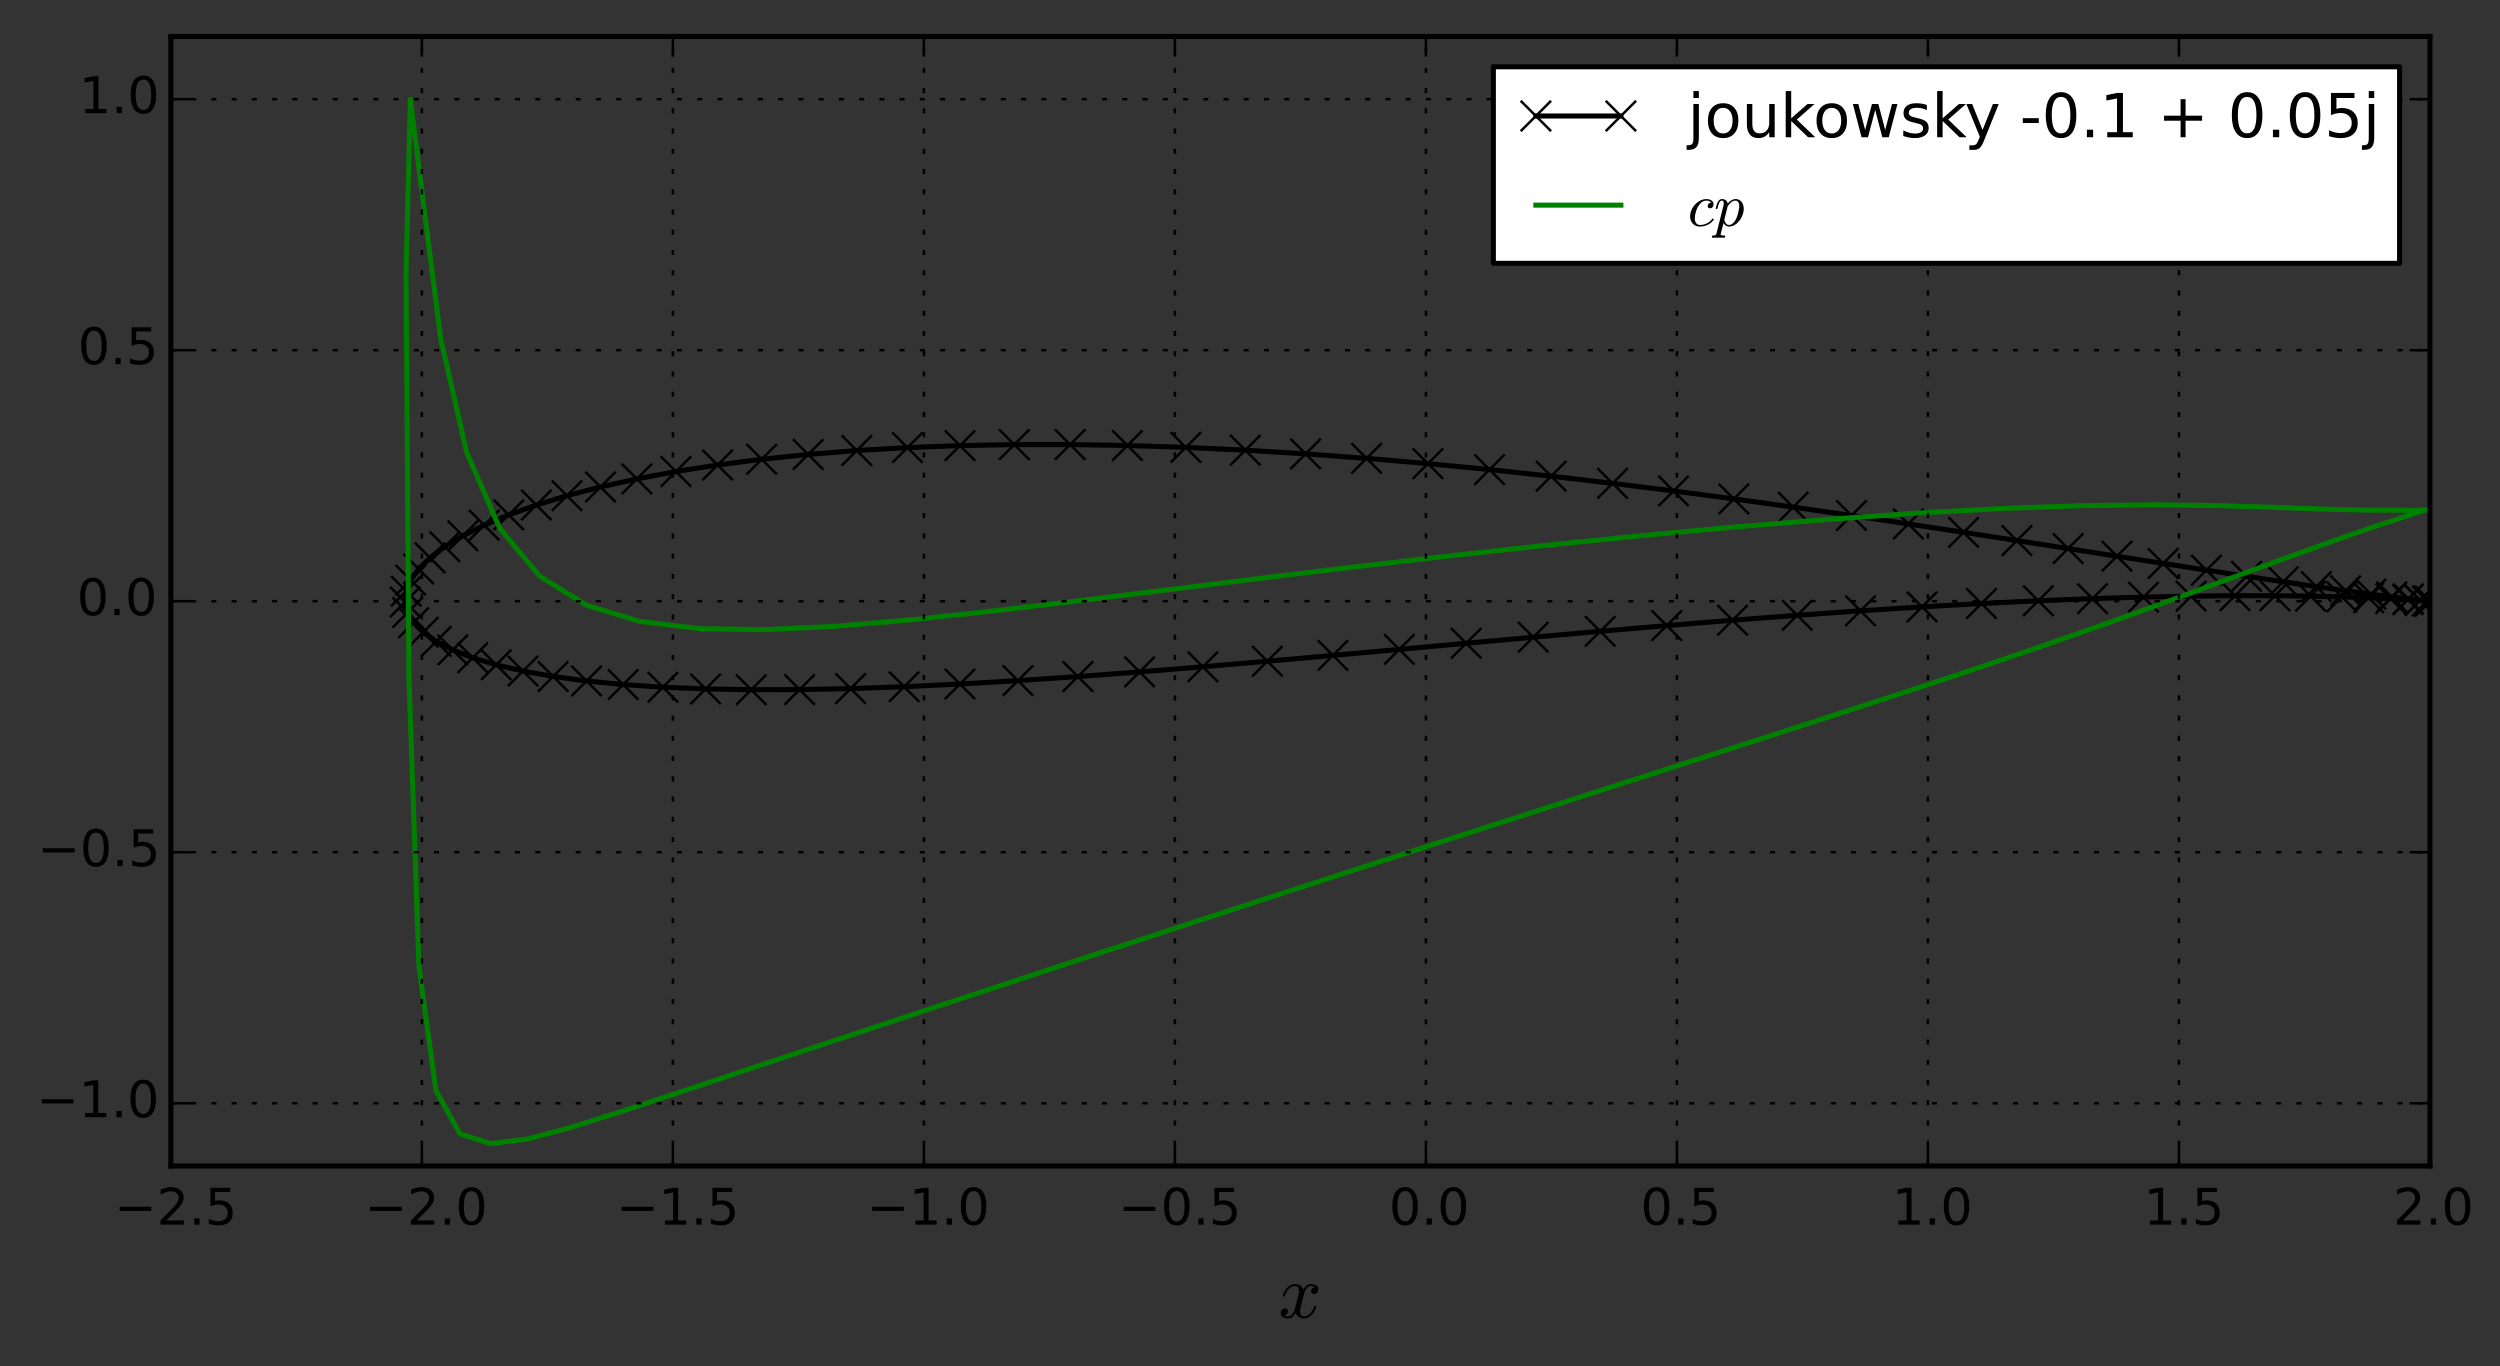 <?xml version="1.0" encoding="utf-8" standalone="no"?>
<!DOCTYPE svg PUBLIC "-//W3C//DTD SVG 1.1//EN"
  "http://www.w3.org/Graphics/SVG/1.1/DTD/svg11.dtd">
<!-- Created with matplotlib (http://matplotlib.org/) -->
<svg height="270pt" version="1.1" viewBox="0 0 494 270" width="494pt" xmlns="http://www.w3.org/2000/svg" xmlns:xlink="http://www.w3.org/1999/xlink">
 <rect x="0" y="0" width="494" height="270" fill="#333333" stroke="none"/>
 <defs>
  <style type="text/css">
*{stroke-linecap:butt;stroke-linejoin:round;}
  </style>
 </defs>
 <g id="figure_1">
  <g id="patch_1">
   <path d="
M0 270.795
L494.612 270.795
L494.612 0
L0 0
z
" style="fill:none;"/>
  </g>
  <g id="axes_1">
   <g id="patch_2">
    <path d="
M33.759 230.4
L480.159 230.4
L480.159 7.2
L33.759 7.2
z
" style="fill:none;"/>
   </g>
   <g id="line2d_1">
    <path clip-path="url(#pace543e0b6)" d="
M480.159 118.8
L479.679 118.753
L478.248 118.602
L475.887 118.334
L472.62 117.937
L468.479 117.404
L463.497 116.73
L457.714 115.916
L451.171 114.962
L443.911 113.875
L435.982 112.663
L427.432 111.336
L418.308 109.909
L408.662 108.397
L398.543 106.818
L388.001 105.189
L377.086 103.531
L365.849 101.863
L354.337 100.207
L342.6 98.582
L330.685 97.01
L318.638 95.508
L306.505 94.097
L294.331 92.793
L282.158 91.613
L270.03 90.572
L257.988 89.682
L246.072 88.956
L234.321 88.403
L222.772 88.031
L211.462 87.846
L200.426 87.851
L189.699 88.05
L179.313 88.442
L169.301 89.025
L159.692 89.796
L150.515 90.749
L141.798 91.878
L133.567 93.173
L125.847 94.625
L118.661 96.222
L112.032 97.95
L105.98 99.795
L100.524 101.743
L95.68 103.778
L91.466 105.881
L87.894 108.036
L84.978 110.224
L82.728 112.428
L81.154 114.628
L80.263 116.807
L80.061 118.945
L80.552 121.025
L81.737 123.03
L83.618 124.942
L86.194 126.746
L89.46 128.427
L93.411 129.971
L98.041 131.366
L103.341 132.602
L109.3 133.669
L115.904 134.56
L123.139 135.269
L130.987 135.794
L139.429 136.134
L148.442 136.289
L158.003 136.262
L168.085 136.06
L178.658 135.69
L189.691 135.163
L201.148 134.49
L212.993 133.686
L225.185 132.767
L237.679 131.751
L250.431 130.657
L263.389 129.505
L276.502 128.316
L289.714 127.112
L302.967 125.914
L316.2 124.742
L329.35 123.617
L342.351 122.557
L355.138 121.578
L367.642 120.694
L379.796 119.916
L391.53 119.254
L402.778 118.712
L413.474 118.29
L423.554 117.988
L432.959 117.798
L441.631 117.712
L449.52 117.717
L456.578 117.798
L462.765 117.936
L468.046 118.111
L472.395 118.303
L475.79 118.49
L478.219 118.649
L479.675 118.759
L480.159 118.8" style="fill:none;stroke:#000000;stroke-linecap:square;"/>
    <defs>
     <path d="
M-3 3
L3 -3
M-3 -3
L3 3" id="ma522d921c7" style="stroke:#000000;stroke-width:0.5;"/>
    </defs>
    <g clip-path="url(#pace543e0b6)">
     <use style="stroke:#000000;stroke-width:0.5;" x="480.159" xlink:href="#ma522d921c7" y="118.8"/>
     <use style="stroke:#000000;stroke-width:0.5;" x="479.679" xlink:href="#ma522d921c7" y="118.753"/>
     <use style="stroke:#000000;stroke-width:0.5;" x="478.248" xlink:href="#ma522d921c7" y="118.602"/>
     <use style="stroke:#000000;stroke-width:0.5;" x="475.887" xlink:href="#ma522d921c7" y="118.334"/>
     <use style="stroke:#000000;stroke-width:0.5;" x="472.62" xlink:href="#ma522d921c7" y="117.937"/>
     <use style="stroke:#000000;stroke-width:0.5;" x="468.479" xlink:href="#ma522d921c7" y="117.404"/>
     <use style="stroke:#000000;stroke-width:0.5;" x="463.497" xlink:href="#ma522d921c7" y="116.73"/>
     <use style="stroke:#000000;stroke-width:0.5;" x="457.714" xlink:href="#ma522d921c7" y="115.916"/>
     <use style="stroke:#000000;stroke-width:0.5;" x="451.171" xlink:href="#ma522d921c7" y="114.962"/>
     <use style="stroke:#000000;stroke-width:0.5;" x="443.911" xlink:href="#ma522d921c7" y="113.875"/>
     <use style="stroke:#000000;stroke-width:0.5;" x="435.982" xlink:href="#ma522d921c7" y="112.663"/>
     <use style="stroke:#000000;stroke-width:0.5;" x="427.432" xlink:href="#ma522d921c7" y="111.336"/>
     <use style="stroke:#000000;stroke-width:0.5;" x="418.308" xlink:href="#ma522d921c7" y="109.909"/>
     <use style="stroke:#000000;stroke-width:0.5;" x="408.662" xlink:href="#ma522d921c7" y="108.397"/>
     <use style="stroke:#000000;stroke-width:0.5;" x="398.543" xlink:href="#ma522d921c7" y="106.818"/>
     <use style="stroke:#000000;stroke-width:0.5;" x="388.001" xlink:href="#ma522d921c7" y="105.189"/>
     <use style="stroke:#000000;stroke-width:0.5;" x="377.086" xlink:href="#ma522d921c7" y="103.531"/>
     <use style="stroke:#000000;stroke-width:0.5;" x="365.849" xlink:href="#ma522d921c7" y="101.863"/>
     <use style="stroke:#000000;stroke-width:0.5;" x="354.337" xlink:href="#ma522d921c7" y="100.207"/>
     <use style="stroke:#000000;stroke-width:0.5;" x="342.6" xlink:href="#ma522d921c7" y="98.582"/>
     <use style="stroke:#000000;stroke-width:0.5;" x="330.685" xlink:href="#ma522d921c7" y="97.01"/>
     <use style="stroke:#000000;stroke-width:0.5;" x="318.638" xlink:href="#ma522d921c7" y="95.508"/>
     <use style="stroke:#000000;stroke-width:0.5;" x="306.505" xlink:href="#ma522d921c7" y="94.097"/>
     <use style="stroke:#000000;stroke-width:0.5;" x="294.331" xlink:href="#ma522d921c7" y="92.793"/>
     <use style="stroke:#000000;stroke-width:0.5;" x="282.158" xlink:href="#ma522d921c7" y="91.613"/>
     <use style="stroke:#000000;stroke-width:0.5;" x="270.03" xlink:href="#ma522d921c7" y="90.572"/>
     <use style="stroke:#000000;stroke-width:0.5;" x="257.988" xlink:href="#ma522d921c7" y="89.682"/>
     <use style="stroke:#000000;stroke-width:0.5;" x="246.072" xlink:href="#ma522d921c7" y="88.956"/>
     <use style="stroke:#000000;stroke-width:0.5;" x="234.321" xlink:href="#ma522d921c7" y="88.403"/>
     <use style="stroke:#000000;stroke-width:0.5;" x="222.772" xlink:href="#ma522d921c7" y="88.031"/>
     <use style="stroke:#000000;stroke-width:0.5;" x="211.462" xlink:href="#ma522d921c7" y="87.846"/>
     <use style="stroke:#000000;stroke-width:0.5;" x="200.426" xlink:href="#ma522d921c7" y="87.851"/>
     <use style="stroke:#000000;stroke-width:0.5;" x="189.699" xlink:href="#ma522d921c7" y="88.05"/>
     <use style="stroke:#000000;stroke-width:0.5;" x="179.313" xlink:href="#ma522d921c7" y="88.442"/>
     <use style="stroke:#000000;stroke-width:0.5;" x="169.301" xlink:href="#ma522d921c7" y="89.025"/>
     <use style="stroke:#000000;stroke-width:0.5;" x="159.692" xlink:href="#ma522d921c7" y="89.796"/>
     <use style="stroke:#000000;stroke-width:0.5;" x="150.515" xlink:href="#ma522d921c7" y="90.749"/>
     <use style="stroke:#000000;stroke-width:0.5;" x="141.798" xlink:href="#ma522d921c7" y="91.878"/>
     <use style="stroke:#000000;stroke-width:0.5;" x="133.567" xlink:href="#ma522d921c7" y="93.173"/>
     <use style="stroke:#000000;stroke-width:0.5;" x="125.847" xlink:href="#ma522d921c7" y="94.625"/>
     <use style="stroke:#000000;stroke-width:0.5;" x="118.661" xlink:href="#ma522d921c7" y="96.222"/>
     <use style="stroke:#000000;stroke-width:0.5;" x="112.032" xlink:href="#ma522d921c7" y="97.95"/>
     <use style="stroke:#000000;stroke-width:0.5;" x="105.98" xlink:href="#ma522d921c7" y="99.795"/>
     <use style="stroke:#000000;stroke-width:0.5;" x="100.524" xlink:href="#ma522d921c7" y="101.743"/>
     <use style="stroke:#000000;stroke-width:0.5;" x="95.68" xlink:href="#ma522d921c7" y="103.778"/>
     <use style="stroke:#000000;stroke-width:0.5;" x="91.465" xlink:href="#ma522d921c7" y="105.881"/>
     <use style="stroke:#000000;stroke-width:0.5;" x="87.894" xlink:href="#ma522d921c7" y="108.036"/>
     <use style="stroke:#000000;stroke-width:0.5;" x="84.978" xlink:href="#ma522d921c7" y="110.224"/>
     <use style="stroke:#000000;stroke-width:0.5;" x="82.728" xlink:href="#ma522d921c7" y="112.428"/>
     <use style="stroke:#000000;stroke-width:0.5;" x="81.154" xlink:href="#ma522d921c7" y="114.628"/>
     <use style="stroke:#000000;stroke-width:0.5;" x="80.263" xlink:href="#ma522d921c7" y="116.807"/>
     <use style="stroke:#000000;stroke-width:0.5;" x="80.061" xlink:href="#ma522d921c7" y="118.945"/>
     <use style="stroke:#000000;stroke-width:0.5;" x="80.552" xlink:href="#ma522d921c7" y="121.025"/>
     <use style="stroke:#000000;stroke-width:0.5;" x="81.737" xlink:href="#ma522d921c7" y="123.03"/>
     <use style="stroke:#000000;stroke-width:0.5;" x="83.618" xlink:href="#ma522d921c7" y="124.942"/>
     <use style="stroke:#000000;stroke-width:0.5;" x="86.194" xlink:href="#ma522d921c7" y="126.746"/>
     <use style="stroke:#000000;stroke-width:0.5;" x="89.46" xlink:href="#ma522d921c7" y="128.427"/>
     <use style="stroke:#000000;stroke-width:0.5;" x="93.411" xlink:href="#ma522d921c7" y="129.971"/>
     <use style="stroke:#000000;stroke-width:0.5;" x="98.042" xlink:href="#ma522d921c7" y="131.366"/>
     <use style="stroke:#000000;stroke-width:0.5;" x="103.341" xlink:href="#ma522d921c7" y="132.602"/>
     <use style="stroke:#000000;stroke-width:0.5;" x="109.3" xlink:href="#ma522d921c7" y="133.669"/>
     <use style="stroke:#000000;stroke-width:0.5;" x="115.904" xlink:href="#ma522d921c7" y="134.56"/>
     <use style="stroke:#000000;stroke-width:0.5;" x="123.139" xlink:href="#ma522d921c7" y="135.269"/>
     <use style="stroke:#000000;stroke-width:0.5;" x="130.987" xlink:href="#ma522d921c7" y="135.794"/>
     <use style="stroke:#000000;stroke-width:0.5;" x="139.429" xlink:href="#ma522d921c7" y="136.134"/>
     <use style="stroke:#000000;stroke-width:0.5;" x="148.442" xlink:href="#ma522d921c7" y="136.289"/>
     <use style="stroke:#000000;stroke-width:0.5;" x="158.003" xlink:href="#ma522d921c7" y="136.262"/>
     <use style="stroke:#000000;stroke-width:0.5;" x="168.085" xlink:href="#ma522d921c7" y="136.06"/>
     <use style="stroke:#000000;stroke-width:0.5;" x="178.658" xlink:href="#ma522d921c7" y="135.69"/>
     <use style="stroke:#000000;stroke-width:0.5;" x="189.691" xlink:href="#ma522d921c7" y="135.163"/>
     <use style="stroke:#000000;stroke-width:0.5;" x="201.148" xlink:href="#ma522d921c7" y="134.49"/>
     <use style="stroke:#000000;stroke-width:0.5;" x="212.993" xlink:href="#ma522d921c7" y="133.686"/>
     <use style="stroke:#000000;stroke-width:0.5;" x="225.185" xlink:href="#ma522d921c7" y="132.767"/>
     <use style="stroke:#000000;stroke-width:0.5;" x="237.679" xlink:href="#ma522d921c7" y="131.751"/>
     <use style="stroke:#000000;stroke-width:0.5;" x="250.431" xlink:href="#ma522d921c7" y="130.657"/>
     <use style="stroke:#000000;stroke-width:0.5;" x="263.389" xlink:href="#ma522d921c7" y="129.505"/>
     <use style="stroke:#000000;stroke-width:0.5;" x="276.502" xlink:href="#ma522d921c7" y="128.316"/>
     <use style="stroke:#000000;stroke-width:0.5;" x="289.714" xlink:href="#ma522d921c7" y="127.112"/>
     <use style="stroke:#000000;stroke-width:0.5;" x="302.967" xlink:href="#ma522d921c7" y="125.914"/>
     <use style="stroke:#000000;stroke-width:0.5;" x="316.2" xlink:href="#ma522d921c7" y="124.742"/>
     <use style="stroke:#000000;stroke-width:0.5;" x="329.35" xlink:href="#ma522d921c7" y="123.617"/>
     <use style="stroke:#000000;stroke-width:0.5;" x="342.351" xlink:href="#ma522d921c7" y="122.557"/>
     <use style="stroke:#000000;stroke-width:0.5;" x="355.138" xlink:href="#ma522d921c7" y="121.578"/>
     <use style="stroke:#000000;stroke-width:0.5;" x="367.642" xlink:href="#ma522d921c7" y="120.694"/>
     <use style="stroke:#000000;stroke-width:0.5;" x="379.796" xlink:href="#ma522d921c7" y="119.916"/>
     <use style="stroke:#000000;stroke-width:0.5;" x="391.53" xlink:href="#ma522d921c7" y="119.254"/>
     <use style="stroke:#000000;stroke-width:0.5;" x="402.778" xlink:href="#ma522d921c7" y="118.712"/>
     <use style="stroke:#000000;stroke-width:0.5;" x="413.474" xlink:href="#ma522d921c7" y="118.29"/>
     <use style="stroke:#000000;stroke-width:0.5;" x="423.554" xlink:href="#ma522d921c7" y="117.988"/>
     <use style="stroke:#000000;stroke-width:0.5;" x="432.959" xlink:href="#ma522d921c7" y="117.798"/>
     <use style="stroke:#000000;stroke-width:0.5;" x="441.631" xlink:href="#ma522d921c7" y="117.712"/>
     <use style="stroke:#000000;stroke-width:0.5;" x="449.52" xlink:href="#ma522d921c7" y="117.717"/>
     <use style="stroke:#000000;stroke-width:0.5;" x="456.578" xlink:href="#ma522d921c7" y="117.798"/>
     <use style="stroke:#000000;stroke-width:0.5;" x="462.765" xlink:href="#ma522d921c7" y="117.936"/>
     <use style="stroke:#000000;stroke-width:0.5;" x="468.046" xlink:href="#ma522d921c7" y="118.111"/>
     <use style="stroke:#000000;stroke-width:0.5;" x="472.395" xlink:href="#ma522d921c7" y="118.303"/>
     <use style="stroke:#000000;stroke-width:0.5;" x="475.79" xlink:href="#ma522d921c7" y="118.49"/>
     <use style="stroke:#000000;stroke-width:0.5;" x="478.219" xlink:href="#ma522d921c7" y="118.649"/>
     <use style="stroke:#000000;stroke-width:0.5;" x="479.675" xlink:href="#ma522d921c7" y="118.759"/>
     <use style="stroke:#000000;stroke-width:0.5;" x="480.159" xlink:href="#ma522d921c7" y="118.8"/>
    </g>
   </g>
   <g id="line2d_2">
    <path clip-path="url(#pace543e0b6)" d="
M479.666 100.69
L477.71 101.25
L473.849 102.531
L468.163 104.413
L460.752 106.988
L451.732 110.239
L441.229 114.098
L429.38 118.46
L416.329 123.181
L402.221 128.119
L387.205 133.196
L371.428 138.392
L355.037 143.711
L338.173 149.146
L320.979 154.677
L303.588 160.276
L286.133 165.908
L268.74 171.537
L251.532 177.126
L234.626 182.638
L218.134 188.035
L202.164 193.282
L186.818 198.343
L172.193 203.187
L158.379 207.782
L145.463 212.094
L133.525 216.081
L122.639 219.677
L112.873 222.759
L104.289 225.063
L96.943 225.981
L90.882 224.042
L86.149 215.495
L82.779 190.926
L80.799 133.666
L80.231 53.994
L81.088 19.607
L83.374 37.907
L87.089 66.956
L92.223 89.448
L98.757 104.413
L106.667 113.88
L115.916 119.61
L126.463 122.798
L138.255 124.226
L151.229 124.418
L165.313 123.734
L180.425 122.432
L196.471 120.703
L213.344 118.694
L230.927 116.518
L249.088 114.267
L267.686 112.016
L286.563 109.826
L305.551 107.749
L324.472 105.83
L343.136 104.107
L361.348 102.616
L378.909 101.393
L395.616 100.479
L411.273 99.923
L425.69 99.751
L438.69 99.922
L450.113 100.279
L459.821 100.617
L467.701 100.797
L473.667 100.821
L477.662 100.84
L479.661 100.764" style="fill:none;stroke:#008000;stroke-linecap:square;"/>
   </g>
   <g id="patch_3">
    <path d="
M33.759 7.2
L480.159 7.2" style="fill:none;stroke:#000000;stroke-linecap:square;stroke-linejoin:miter;"/>
   </g>
   <g id="patch_4">
    <path d="
M480.159 230.4
L480.159 7.2" style="fill:none;stroke:#000000;stroke-linecap:square;stroke-linejoin:miter;"/>
   </g>
   <g id="patch_5">
    <path d="
M33.759 230.4
L480.159 230.4" style="fill:none;stroke:#000000;stroke-linecap:square;stroke-linejoin:miter;"/>
   </g>
   <g id="patch_6">
    <path d="
M33.759 230.4
L33.759 7.2" style="fill:none;stroke:#000000;stroke-linecap:square;stroke-linejoin:miter;"/>
   </g>
   <g id="matplotlib.axis_1">
    <g id="xtick_1">
     <g id="line2d_3">
      <path clip-path="url(#pace543e0b6)" d="
M33.759 230.4
L33.759 7.2" style="fill:none;stroke:#000000;stroke-dasharray:1,3;stroke-dashoffset:0.0;stroke-width:0.5;"/>
     </g>
     <g id="line2d_4">
      <defs>
       <path d="
M0 0
L0 -4" id="m93b0483c22" style="stroke:#000000;stroke-width:0.5;"/>
      </defs>
      <g>
       <use style="stroke:#000000;stroke-width:0.5;" x="33.759" xlink:href="#m93b0483c22" y="230.4"/>
      </g>
     </g>
     <g id="line2d_5">
      <defs>
       <path d="
M0 0
L0 4" id="m741efc42ff" style="stroke:#000000;stroke-width:0.5;"/>
      </defs>
      <g>
       <use style="stroke:#000000;stroke-width:0.5;" x="33.759" xlink:href="#m741efc42ff" y="7.2"/>
      </g>
     </g>
     <g id="text_1">
      <!-- −2.5 -->
      <defs>
       <path d="
M10.688 12.406
L21 12.406
L21 0
L10.688 0
z
" id="DejaVuSans-2e"/>
       <path d="
M19.188 8.297
L53.609 8.297
L53.609 0
L7.328 0
L7.328 8.297
Q12.938 14.109 22.625 23.891
Q32.328 33.688 34.812 36.531
Q39.547 41.844 41.422 45.531
Q43.312 49.219 43.312 52.781
Q43.312 58.594 39.234 62.25
Q35.156 65.922 28.609 65.922
Q23.969 65.922 18.812 64.312
Q13.672 62.703 7.812 59.422
L7.812 69.391
Q13.766 71.781 18.938 73
Q24.125 74.219 28.422 74.219
Q39.75 74.219 46.484 68.547
Q53.219 62.891 53.219 53.422
Q53.219 48.922 51.531 44.891
Q49.859 40.875 45.406 35.406
Q44.188 33.984 37.641 27.219
Q31.109 20.453 19.188 8.297" id="DejaVuSans-32"/>
       <path d="
M10.797 72.906
L49.516 72.906
L49.516 64.594
L19.828 64.594
L19.828 46.734
Q21.969 47.469 24.109 47.828
Q26.266 48.188 28.422 48.188
Q40.625 48.188 47.75 41.5
Q54.891 34.812 54.891 23.391
Q54.891 11.625 47.562 5.094
Q40.234 -1.422 26.906 -1.422
Q22.312 -1.422 17.547 -0.641
Q12.797 0.141 7.719 1.703
L7.719 11.625
Q12.109 9.234 16.797 8.062
Q21.484 6.891 26.703 6.891
Q35.156 6.891 40.078 11.328
Q45.016 15.766 45.016 23.391
Q45.016 31 40.078 35.438
Q35.156 39.891 26.703 39.891
Q22.75 39.891 18.812 39.016
Q14.891 38.141 10.797 36.281
z
" id="DejaVuSans-35"/>
       <path d="
M10.594 35.5
L73.188 35.5
L73.188 27.203
L10.594 27.203
z
" id="DejaVuSans-2212"/>
      </defs>
      <g transform="translate(22.584 241.998)scale(0.1 -0.1)">
       <use xlink:href="#DejaVuSans-2212"/>
       <use x="83.789" xlink:href="#DejaVuSans-32"/>
       <use x="147.412" xlink:href="#DejaVuSans-2e"/>
       <use x="179.199" xlink:href="#DejaVuSans-35"/>
      </g>
     </g>
    </g>
    <g id="xtick_2">
     <g id="line2d_6">
      <path clip-path="url(#pace543e0b6)" d="
M83.359 230.4
L83.359 7.2" style="fill:none;stroke:#000000;stroke-dasharray:1,3;stroke-dashoffset:0.0;stroke-width:0.5;"/>
     </g>
     <g id="line2d_7">
      <g>
       <use style="stroke:#000000;stroke-width:0.5;" x="83.359" xlink:href="#m93b0483c22" y="230.4"/>
      </g>
     </g>
     <g id="line2d_8">
      <g>
       <use style="stroke:#000000;stroke-width:0.5;" x="83.359" xlink:href="#m741efc42ff" y="7.2"/>
      </g>
     </g>
     <g id="text_2">
      <!-- −2.0 -->
      <defs>
       <path d="
M31.781 66.406
Q24.172 66.406 20.328 58.906
Q16.5 51.422 16.5 36.375
Q16.5 21.391 20.328 13.891
Q24.172 6.391 31.781 6.391
Q39.453 6.391 43.281 13.891
Q47.125 21.391 47.125 36.375
Q47.125 51.422 43.281 58.906
Q39.453 66.406 31.781 66.406
M31.781 74.219
Q44.047 74.219 50.516 64.516
Q56.984 54.828 56.984 36.375
Q56.984 17.969 50.516 8.266
Q44.047 -1.422 31.781 -1.422
Q19.531 -1.422 13.062 8.266
Q6.594 17.969 6.594 36.375
Q6.594 54.828 13.062 64.516
Q19.531 74.219 31.781 74.219" id="DejaVuSans-30"/>
      </defs>
      <g transform="translate(72.08 241.998)scale(0.1 -0.1)">
       <use xlink:href="#DejaVuSans-2212"/>
       <use x="83.789" xlink:href="#DejaVuSans-32"/>
       <use x="147.412" xlink:href="#DejaVuSans-2e"/>
       <use x="179.199" xlink:href="#DejaVuSans-30"/>
      </g>
     </g>
    </g>
    <g id="xtick_3">
     <g id="line2d_9">
      <path clip-path="url(#pace543e0b6)" d="
M132.959 230.4
L132.959 7.2" style="fill:none;stroke:#000000;stroke-dasharray:1,3;stroke-dashoffset:0.0;stroke-width:0.5;"/>
     </g>
     <g id="line2d_10">
      <g>
       <use style="stroke:#000000;stroke-width:0.5;" x="132.959" xlink:href="#m93b0483c22" y="230.4"/>
      </g>
     </g>
     <g id="line2d_11">
      <g>
       <use style="stroke:#000000;stroke-width:0.5;" x="132.959" xlink:href="#m741efc42ff" y="7.2"/>
      </g>
     </g>
     <g id="text_3">
      <!-- −1.5 -->
      <defs>
       <path d="
M12.406 8.297
L28.516 8.297
L28.516 63.922
L10.984 60.406
L10.984 69.391
L28.422 72.906
L38.281 72.906
L38.281 8.297
L54.391 8.297
L54.391 0
L12.406 0
z
" id="DejaVuSans-31"/>
      </defs>
      <g transform="translate(121.784 241.998)scale(0.1 -0.1)">
       <use xlink:href="#DejaVuSans-2212"/>
       <use x="83.789" xlink:href="#DejaVuSans-31"/>
       <use x="147.412" xlink:href="#DejaVuSans-2e"/>
       <use x="179.199" xlink:href="#DejaVuSans-35"/>
      </g>
     </g>
    </g>
    <g id="xtick_4">
     <g id="line2d_12">
      <path clip-path="url(#pace543e0b6)" d="
M182.559 230.4
L182.559 7.2" style="fill:none;stroke:#000000;stroke-dasharray:1,3;stroke-dashoffset:0.0;stroke-width:0.5;"/>
     </g>
     <g id="line2d_13">
      <g>
       <use style="stroke:#000000;stroke-width:0.5;" x="182.559" xlink:href="#m93b0483c22" y="230.4"/>
      </g>
     </g>
     <g id="line2d_14">
      <g>
       <use style="stroke:#000000;stroke-width:0.5;" x="182.559" xlink:href="#m741efc42ff" y="7.2"/>
      </g>
     </g>
     <g id="text_4">
      <!-- −1.0 -->
      <g transform="translate(171.28 241.998)scale(0.1 -0.1)">
       <use xlink:href="#DejaVuSans-2212"/>
       <use x="83.789" xlink:href="#DejaVuSans-31"/>
       <use x="147.412" xlink:href="#DejaVuSans-2e"/>
       <use x="179.199" xlink:href="#DejaVuSans-30"/>
      </g>
     </g>
    </g>
    <g id="xtick_5">
     <g id="line2d_15">
      <path clip-path="url(#pace543e0b6)" d="
M232.159 230.4
L232.159 7.2" style="fill:none;stroke:#000000;stroke-dasharray:1,3;stroke-dashoffset:0.0;stroke-width:0.5;"/>
     </g>
     <g id="line2d_16">
      <g>
       <use style="stroke:#000000;stroke-width:0.5;" x="232.159" xlink:href="#m93b0483c22" y="230.4"/>
      </g>
     </g>
     <g id="line2d_17">
      <g>
       <use style="stroke:#000000;stroke-width:0.5;" x="232.159" xlink:href="#m741efc42ff" y="7.2"/>
      </g>
     </g>
     <g id="text_5">
      <!-- −0.5 -->
      <g transform="translate(220.984 241.998)scale(0.1 -0.1)">
       <use xlink:href="#DejaVuSans-2212"/>
       <use x="83.789" xlink:href="#DejaVuSans-30"/>
       <use x="147.412" xlink:href="#DejaVuSans-2e"/>
       <use x="179.199" xlink:href="#DejaVuSans-35"/>
      </g>
     </g>
    </g>
    <g id="xtick_6">
     <g id="line2d_18">
      <path clip-path="url(#pace543e0b6)" d="
M281.759 230.4
L281.759 7.2" style="fill:none;stroke:#000000;stroke-dasharray:1,3;stroke-dashoffset:0.0;stroke-width:0.5;"/>
     </g>
     <g id="line2d_19">
      <g>
       <use style="stroke:#000000;stroke-width:0.5;" x="281.759" xlink:href="#m93b0483c22" y="230.4"/>
      </g>
     </g>
     <g id="line2d_20">
      <g>
       <use style="stroke:#000000;stroke-width:0.5;" x="281.759" xlink:href="#m741efc42ff" y="7.2"/>
      </g>
     </g>
     <g id="text_6">
      <!-- 0.0 -->
      <g transform="translate(274.47 241.998)scale(0.1 -0.1)">
       <use xlink:href="#DejaVuSans-30"/>
       <use x="63.623" xlink:href="#DejaVuSans-2e"/>
       <use x="95.41" xlink:href="#DejaVuSans-30"/>
      </g>
     </g>
    </g>
    <g id="xtick_7">
     <g id="line2d_21">
      <path clip-path="url(#pace543e0b6)" d="
M331.359 230.4
L331.359 7.2" style="fill:none;stroke:#000000;stroke-dasharray:1,3;stroke-dashoffset:0.0;stroke-width:0.5;"/>
     </g>
     <g id="line2d_22">
      <g>
       <use style="stroke:#000000;stroke-width:0.5;" x="331.359" xlink:href="#m93b0483c22" y="230.4"/>
      </g>
     </g>
     <g id="line2d_23">
      <g>
       <use style="stroke:#000000;stroke-width:0.5;" x="331.359" xlink:href="#m741efc42ff" y="7.2"/>
      </g>
     </g>
     <g id="text_7">
      <!-- 0.5 -->
      <g transform="translate(324.174 241.998)scale(0.1 -0.1)">
       <use xlink:href="#DejaVuSans-30"/>
       <use x="63.623" xlink:href="#DejaVuSans-2e"/>
       <use x="95.41" xlink:href="#DejaVuSans-35"/>
      </g>
     </g>
    </g>
    <g id="xtick_8">
     <g id="line2d_24">
      <path clip-path="url(#pace543e0b6)" d="
M380.959 230.4
L380.959 7.2" style="fill:none;stroke:#000000;stroke-dasharray:1,3;stroke-dashoffset:0.0;stroke-width:0.5;"/>
     </g>
     <g id="line2d_25">
      <g>
       <use style="stroke:#000000;stroke-width:0.5;" x="380.959" xlink:href="#m93b0483c22" y="230.4"/>
      </g>
     </g>
     <g id="line2d_26">
      <g>
       <use style="stroke:#000000;stroke-width:0.5;" x="380.959" xlink:href="#m741efc42ff" y="7.2"/>
      </g>
     </g>
     <g id="text_8">
      <!-- 1.0 -->
      <g transform="translate(373.889 241.998)scale(0.1 -0.1)">
       <use xlink:href="#DejaVuSans-31"/>
       <use x="63.623" xlink:href="#DejaVuSans-2e"/>
       <use x="95.41" xlink:href="#DejaVuSans-30"/>
      </g>
     </g>
    </g>
    <g id="xtick_9">
     <g id="line2d_27">
      <path clip-path="url(#pace543e0b6)" d="
M430.559 230.4
L430.559 7.2" style="fill:none;stroke:#000000;stroke-dasharray:1,3;stroke-dashoffset:0.0;stroke-width:0.5;"/>
     </g>
     <g id="line2d_28">
      <g>
       <use style="stroke:#000000;stroke-width:0.5;" x="430.559" xlink:href="#m93b0483c22" y="230.4"/>
      </g>
     </g>
     <g id="line2d_29">
      <g>
       <use style="stroke:#000000;stroke-width:0.5;" x="430.559" xlink:href="#m741efc42ff" y="7.2"/>
      </g>
     </g>
     <g id="text_9">
      <!-- 1.5 -->
      <g transform="translate(423.594 241.998)scale(0.1 -0.1)">
       <use xlink:href="#DejaVuSans-31"/>
       <use x="63.623" xlink:href="#DejaVuSans-2e"/>
       <use x="95.41" xlink:href="#DejaVuSans-35"/>
      </g>
     </g>
    </g>
    <g id="xtick_10">
     <g id="line2d_30">
      <path clip-path="url(#pace543e0b6)" d="
M480.159 230.4
L480.159 7.2" style="fill:none;stroke:#000000;stroke-dasharray:1,3;stroke-dashoffset:0.0;stroke-width:0.5;"/>
     </g>
     <g id="line2d_31">
      <g>
       <use style="stroke:#000000;stroke-width:0.5;" x="480.159" xlink:href="#m93b0483c22" y="230.4"/>
      </g>
     </g>
     <g id="line2d_32">
      <g>
       <use style="stroke:#000000;stroke-width:0.5;" x="480.159" xlink:href="#m741efc42ff" y="7.2"/>
      </g>
     </g>
     <g id="text_10">
      <!-- 2.0 -->
      <g transform="translate(472.906 241.998)scale(0.1 -0.1)">
       <use xlink:href="#DejaVuSans-32"/>
       <use x="63.623" xlink:href="#DejaVuSans-2e"/>
       <use x="95.41" xlink:href="#DejaVuSans-30"/>
      </g>
     </g>
    </g>
    <g id="text_11">
     <!-- $x$ -->
     <defs>
      <path d="
M7.812 2.875
Q9.578 1.516 12.797 1.516
Q15.922 1.516 18.312 4.516
Q20.703 7.516 21.578 11.078
L26.125 28.812
Q27.203 33.641 27.203 35.406
Q27.203 37.891 25.812 39.75
Q24.422 41.609 21.922 41.609
Q18.75 41.609 15.969 39.625
Q13.188 37.641 11.281 34.594
Q9.375 31.547 8.594 28.422
Q8.406 27.781 7.812 27.781
L6.594 27.781
Q5.812 27.781 5.812 28.719
L5.812 29
Q6.781 32.719 9.125 36.25
Q11.469 39.797 14.859 41.984
Q18.266 44.188 22.125 44.188
Q25.781 44.188 28.734 42.234
Q31.688 40.281 32.906 36.922
Q34.625 39.984 37.281 42.078
Q39.938 44.188 43.109 44.188
Q45.266 44.188 47.5 43.422
Q49.75 42.672 51.172 41.109
Q52.594 39.547 52.594 37.203
Q52.594 34.672 50.953 32.828
Q49.312 31 46.781 31
Q45.172 31 44.094 32.031
Q43.016 33.062 43.016 34.625
Q43.016 36.719 44.453 38.297
Q45.906 39.891 47.906 40.188
Q46.094 41.609 42.922 41.609
Q39.703 41.609 37.328 38.625
Q34.969 35.641 33.984 31.984
L29.594 14.312
Q28.516 10.297 28.516 7.719
Q28.516 5.172 29.953 3.344
Q31.391 1.516 33.797 1.516
Q38.484 1.516 42.156 5.641
Q45.844 9.766 47.016 14.703
Q47.219 15.281 47.797 15.281
L49.031 15.281
Q49.422 15.281 49.656 15.016
Q49.906 14.75 49.906 14.406
Q49.906 14.312 49.812 14.109
Q48.391 8.156 43.844 3.516
Q39.312 -1.125 33.594 -1.125
Q29.938 -1.125 26.984 0.844
Q24.031 2.828 22.797 6.203
Q21.234 3.266 18.469 1.062
Q15.719 -1.125 12.594 -1.125
Q10.453 -1.125 8.172 -0.359
Q5.906 0.391 4.484 1.953
Q3.078 3.516 3.078 5.906
Q3.078 8.25 4.703 10.172
Q6.344 12.109 8.797 12.109
Q10.453 12.109 11.578 11.109
Q12.703 10.109 12.703 8.5
Q12.703 6.391 11.297 4.828
Q9.906 3.266 7.812 2.875" id="Cmmi10-78"/>
     </defs>
     <g transform="translate(252.609 260.476)scale(0.15 -0.15)">
      <use transform="translate(0.0 0.812)" xlink:href="#Cmmi10-78"/>
     </g>
    </g>
   </g>
   <g id="matplotlib.axis_2">
    <g id="ytick_1">
     <g id="line2d_33">
      <path clip-path="url(#pace543e0b6)" d="
M33.759 218
L480.159 218" style="fill:none;stroke:#000000;stroke-dasharray:1,3;stroke-dashoffset:0.0;stroke-width:0.5;"/>
     </g>
     <g id="line2d_34">
      <defs>
       <path d="
M0 0
L4 0" id="m728421d6d4" style="stroke:#000000;stroke-width:0.5;"/>
      </defs>
      <g>
       <use style="stroke:#000000;stroke-width:0.5;" x="33.759" xlink:href="#m728421d6d4" y="218.0"/>
      </g>
     </g>
     <g id="line2d_35">
      <defs>
       <path d="
M0 0
L-4 0" id="mcb0005524f" style="stroke:#000000;stroke-width:0.5;"/>
      </defs>
      <g>
       <use style="stroke:#000000;stroke-width:0.5;" x="480.159" xlink:href="#mcb0005524f" y="218.0"/>
      </g>
     </g>
     <g id="text_12">
      <!-- −1.0 -->
      <g transform="translate(7.2 220.759)scale(0.1 -0.1)">
       <use xlink:href="#DejaVuSans-2212"/>
       <use x="83.789" xlink:href="#DejaVuSans-31"/>
       <use x="147.412" xlink:href="#DejaVuSans-2e"/>
       <use x="179.199" xlink:href="#DejaVuSans-30"/>
      </g>
     </g>
    </g>
    <g id="ytick_2">
     <g id="line2d_36">
      <path clip-path="url(#pace543e0b6)" d="
M33.759 168.4
L480.159 168.4" style="fill:none;stroke:#000000;stroke-dasharray:1,3;stroke-dashoffset:0.0;stroke-width:0.5;"/>
     </g>
     <g id="line2d_37">
      <g>
       <use style="stroke:#000000;stroke-width:0.5;" x="33.759" xlink:href="#m728421d6d4" y="168.4"/>
      </g>
     </g>
     <g id="line2d_38">
      <g>
       <use style="stroke:#000000;stroke-width:0.5;" x="480.159" xlink:href="#mcb0005524f" y="168.4"/>
      </g>
     </g>
     <g id="text_13">
      <!-- −0.5 -->
      <g transform="translate(7.409 171.159)scale(0.1 -0.1)">
       <use xlink:href="#DejaVuSans-2212"/>
       <use x="83.789" xlink:href="#DejaVuSans-30"/>
       <use x="147.412" xlink:href="#DejaVuSans-2e"/>
       <use x="179.199" xlink:href="#DejaVuSans-35"/>
      </g>
     </g>
    </g>
    <g id="ytick_3">
     <g id="line2d_39">
      <path clip-path="url(#pace543e0b6)" d="
M33.759 118.8
L480.159 118.8" style="fill:none;stroke:#000000;stroke-dasharray:1,3;stroke-dashoffset:0.0;stroke-width:0.5;"/>
     </g>
     <g id="line2d_40">
      <g>
       <use style="stroke:#000000;stroke-width:0.5;" x="33.759" xlink:href="#m728421d6d4" y="118.8"/>
      </g>
     </g>
     <g id="line2d_41">
      <g>
       <use style="stroke:#000000;stroke-width:0.5;" x="480.159" xlink:href="#mcb0005524f" y="118.8"/>
      </g>
     </g>
     <g id="text_14">
      <!-- 0.0 -->
      <g transform="translate(15.18 121.559)scale(0.1 -0.1)">
       <use xlink:href="#DejaVuSans-30"/>
       <use x="63.623" xlink:href="#DejaVuSans-2e"/>
       <use x="95.41" xlink:href="#DejaVuSans-30"/>
      </g>
     </g>
    </g>
    <g id="ytick_4">
     <g id="line2d_42">
      <path clip-path="url(#pace543e0b6)" d="
M33.759 69.2
L480.159 69.2" style="fill:none;stroke:#000000;stroke-dasharray:1,3;stroke-dashoffset:0.0;stroke-width:0.5;"/>
     </g>
     <g id="line2d_43">
      <g>
       <use style="stroke:#000000;stroke-width:0.5;" x="33.759" xlink:href="#m728421d6d4" y="69.2"/>
      </g>
     </g>
     <g id="line2d_44">
      <g>
       <use style="stroke:#000000;stroke-width:0.5;" x="480.159" xlink:href="#mcb0005524f" y="69.2"/>
      </g>
     </g>
     <g id="text_15">
      <!-- 0.5 -->
      <g transform="translate(15.389 71.959)scale(0.1 -0.1)">
       <use xlink:href="#DejaVuSans-30"/>
       <use x="63.623" xlink:href="#DejaVuSans-2e"/>
       <use x="95.41" xlink:href="#DejaVuSans-35"/>
      </g>
     </g>
    </g>
    <g id="ytick_5">
     <g id="line2d_45">
      <path clip-path="url(#pace543e0b6)" d="
M33.759 19.6
L480.159 19.6" style="fill:none;stroke:#000000;stroke-dasharray:1,3;stroke-dashoffset:0.0;stroke-width:0.5;"/>
     </g>
     <g id="line2d_46">
      <g>
       <use style="stroke:#000000;stroke-width:0.5;" x="33.759" xlink:href="#m728421d6d4" y="19.6"/>
      </g>
     </g>
     <g id="line2d_47">
      <g>
       <use style="stroke:#000000;stroke-width:0.5;" x="480.159" xlink:href="#mcb0005524f" y="19.6"/>
      </g>
     </g>
     <g id="text_16">
      <!-- 1.0 -->
      <g transform="translate(15.619 22.359)scale(0.1 -0.1)">
       <use xlink:href="#DejaVuSans-31"/>
       <use x="63.623" xlink:href="#DejaVuSans-2e"/>
       <use x="95.41" xlink:href="#DejaVuSans-30"/>
      </g>
     </g>
    </g>
   </g>
   <g id="legend_1">
    <g id="patch_7">
     <path d="
M295.086 52.028
L474.159 52.028
L474.159 13.2
L295.086 13.2
z
" style="fill:#ffffff;stroke:#000000;stroke-linejoin:miter;"/>
    </g>
    <g id="line2d_48">
     <path d="
M303.486 22.918
L320.286 22.918" style="fill:none;stroke:#000000;stroke-linecap:square;"/>
    </g>
    <g id="line2d_49">
     <g>
      <use style="stroke:#000000;stroke-width:0.5;" x="303.486" xlink:href="#ma522d921c7" y="22.918"/>
      <use style="stroke:#000000;stroke-width:0.5;" x="320.286" xlink:href="#ma522d921c7" y="22.918"/>
     </g>
    </g>
    <g id="text_17">
     <!-- joukowsky -0.1 + 0.05j -->
     <defs>
      <path d="
M46 62.703
L46 35.5
L73.188 35.5
L73.188 27.203
L46 27.203
L46 0
L37.797 0
L37.797 27.203
L10.594 27.203
L10.594 35.5
L37.797 35.5
L37.797 62.703
z
" id="DejaVuSans-2b"/>
      <path d="
M4.891 31.391
L31.203 31.391
L31.203 23.391
L4.891 23.391
z
" id="DejaVuSans-2d"/>
      <path d="
M30.609 48.391
Q23.391 48.391 19.188 42.75
Q14.984 37.109 14.984 27.297
Q14.984 17.484 19.156 11.844
Q23.344 6.203 30.609 6.203
Q37.797 6.203 41.984 11.859
Q46.188 17.531 46.188 27.297
Q46.188 37.016 41.984 42.703
Q37.797 48.391 30.609 48.391
M30.609 56
Q42.328 56 49.016 48.375
Q55.719 40.766 55.719 27.297
Q55.719 13.875 49.016 6.219
Q42.328 -1.422 30.609 -1.422
Q18.844 -1.422 12.172 6.219
Q5.516 13.875 5.516 27.297
Q5.516 40.766 12.172 48.375
Q18.844 56 30.609 56" id="DejaVuSans-6f"/>
      <path d="
M9.078 75.984
L18.109 75.984
L18.109 31.109
L44.922 54.688
L56.391 54.688
L27.391 29.109
L57.625 0
L45.906 0
L18.109 26.703
L18.109 0
L9.078 0
z
" id="DejaVuSans-6b"/>
      <path d="
M9.422 54.688
L18.406 54.688
L18.406 -0.984
Q18.406 -11.422 14.422 -16.109
Q10.453 -20.797 1.609 -20.797
L-1.812 -20.797
L-1.812 -13.188
L0.594 -13.188
Q5.719 -13.188 7.562 -10.812
Q9.422 -8.453 9.422 -0.984
z

M9.422 75.984
L18.406 75.984
L18.406 64.594
L9.422 64.594
z
" id="DejaVuSans-6a"/>
      <path id="DejaVuSans-20"/>
      <path d="
M32.172 -5.078
Q28.375 -14.844 24.75 -17.812
Q21.141 -20.797 15.094 -20.797
L7.906 -20.797
L7.906 -13.281
L13.188 -13.281
Q16.891 -13.281 18.938 -11.516
Q21 -9.766 23.484 -3.219
L25.094 0.875
L2.984 54.688
L12.5 54.688
L29.594 11.922
L46.688 54.688
L56.203 54.688
z
" id="DejaVuSans-79"/>
      <path d="
M8.5 21.578
L8.5 54.688
L17.484 54.688
L17.484 21.922
Q17.484 14.156 20.5 10.266
Q23.531 6.391 29.594 6.391
Q36.859 6.391 41.078 11.031
Q45.312 15.672 45.312 23.688
L45.312 54.688
L54.297 54.688
L54.297 0
L45.312 0
L45.312 8.406
Q42.047 3.422 37.719 1
Q33.406 -1.422 27.688 -1.422
Q18.266 -1.422 13.375 4.438
Q8.5 10.297 8.5 21.578
M31.109 56
z
" id="DejaVuSans-75"/>
      <path d="
M4.203 54.688
L13.188 54.688
L24.422 12.016
L35.594 54.688
L46.188 54.688
L57.422 12.016
L68.609 54.688
L77.594 54.688
L63.281 0
L52.688 0
L40.922 44.828
L29.109 0
L18.5 0
z
" id="DejaVuSans-77"/>
      <path d="
M44.281 53.078
L44.281 44.578
Q40.484 46.531 36.375 47.5
Q32.281 48.484 27.875 48.484
Q21.188 48.484 17.844 46.438
Q14.5 44.391 14.5 40.281
Q14.5 37.156 16.891 35.375
Q19.281 33.594 26.516 31.984
L29.594 31.297
Q39.156 29.25 43.188 25.516
Q47.219 21.781 47.219 15.094
Q47.219 7.469 41.188 3.016
Q35.156 -1.422 24.609 -1.422
Q20.219 -1.422 15.453 -0.562
Q10.688 0.297 5.422 2
L5.422 11.281
Q10.406 8.688 15.234 7.391
Q20.062 6.109 24.812 6.109
Q31.156 6.109 34.562 8.281
Q37.984 10.453 37.984 14.406
Q37.984 18.062 35.516 20.016
Q33.062 21.969 24.703 23.781
L21.578 24.516
Q13.234 26.266 9.516 29.906
Q5.812 33.547 5.812 39.891
Q5.812 47.609 11.281 51.797
Q16.75 56 26.812 56
Q31.781 56 36.172 55.266
Q40.578 54.547 44.281 53.078" id="DejaVuSans-73"/>
     </defs>
     <g transform="translate(333.486 27.118)scale(0.12 -0.12)">
      <use xlink:href="#DejaVuSans-6a"/>
      <use x="27.783" xlink:href="#DejaVuSans-6f"/>
      <use x="88.965" xlink:href="#DejaVuSans-75"/>
      <use x="152.344" xlink:href="#DejaVuSans-6b"/>
      <use x="206.629" xlink:href="#DejaVuSans-6f"/>
      <use x="267.811" xlink:href="#DejaVuSans-77"/>
      <use x="349.598" xlink:href="#DejaVuSans-73"/>
      <use x="401.697" xlink:href="#DejaVuSans-6b"/>
      <use x="455.982" xlink:href="#DejaVuSans-79"/>
      <use x="515.162" xlink:href="#DejaVuSans-20"/>
      <use x="546.949" xlink:href="#DejaVuSans-2d"/>
      <use x="583.033" xlink:href="#DejaVuSans-30"/>
      <use x="646.656" xlink:href="#DejaVuSans-2e"/>
      <use x="678.443" xlink:href="#DejaVuSans-31"/>
      <use x="742.066" xlink:href="#DejaVuSans-20"/>
      <use x="773.854" xlink:href="#DejaVuSans-2b"/>
      <use x="857.643" xlink:href="#DejaVuSans-20"/>
      <use x="889.43" xlink:href="#DejaVuSans-30"/>
      <use x="953.053" xlink:href="#DejaVuSans-2e"/>
      <use x="984.84" xlink:href="#DejaVuSans-30"/>
      <use x="1048.463" xlink:href="#DejaVuSans-35"/>
      <use x="1112.086" xlink:href="#DejaVuSans-6a"/>
     </g>
    </g>
    <g id="line2d_50">
     <path d="
M303.486 40.532
L320.286 40.532" style="fill:none;stroke:#008000;stroke-linecap:square;"/>
    </g>
    <g id="line2d_51"/>
    <g id="text_18">
     <!-- $cp$ -->
     <defs>
      <path d="
M11.719 11.922
Q11.719 7.562 13.938 4.531
Q16.156 1.516 20.312 1.516
Q26.266 1.516 31.75 4.25
Q37.25 6.984 40.719 11.812
Q41.016 12.109 41.5 12.109
Q42 12.109 42.5 11.547
Q43.016 10.984 43.016 10.5
Q43.016 10.109 42.828 9.906
Q39.156 4.781 32.953 1.828
Q26.766 -1.125 20.125 -1.125
Q15.328 -1.125 11.672 1.141
Q8.016 3.422 6 7.219
Q4 11.031 4 15.828
Q4 22.562 7.766 29.203
Q11.531 35.844 17.781 40.016
Q24.031 44.188 30.906 44.188
Q35.406 44.188 38.984 42.016
Q42.578 39.844 42.578 35.594
Q42.578 32.859 40.984 30.922
Q39.406 29 36.719 29
Q35.109 29 34 30
Q32.906 31 32.906 32.625
Q32.906 34.969 34.609 36.625
Q36.328 38.281 38.625 38.281
L38.812 38.281
Q37.641 39.984 35.422 40.797
Q33.203 41.609 30.812 41.609
Q24.953 41.609 20.547 36.594
Q16.156 31.594 13.938 24.625
Q11.719 17.672 11.719 11.922" id="Cmmi10-63"/>
      <path d="
M-2.484 -19.391
Q-3.422 -19.391 -3.422 -18.109
Q-3.078 -15.922 -2.094 -15.922
Q1.031 -15.922 2.266 -15.359
Q3.516 -14.797 4.203 -12.5
L15.484 32.516
Q16.219 34.375 16.219 37.312
Q16.219 41.609 13.281 41.609
Q10.156 41.609 8.641 37.859
Q7.125 34.125 5.719 28.422
Q5.719 27.781 4.891 27.781
L3.719 27.781
Q3.469 27.781 3.172 28.141
Q2.875 28.516 2.875 28.812
Q3.953 33.156 4.953 36.172
Q5.953 39.203 8.078 41.688
Q10.203 44.188 13.375 44.188
Q16.797 44.188 19.375 42.25
Q21.969 40.328 22.703 37.016
Q25.438 40.188 28.75 42.188
Q32.078 44.188 35.594 44.188
Q39.797 44.188 42.891 41.938
Q46 39.703 47.562 36.062
Q49.125 32.422 49.125 28.219
Q49.125 21.781 45.828 14.891
Q42.531 8.016 36.891 3.438
Q31.25 -1.125 24.812 -1.125
Q21.875 -1.125 19.5 0.531
Q17.141 2.203 15.828 4.891
L11.281 -12.891
Q11.031 -14.359 10.984 -14.594
Q10.984 -15.922 17.578 -15.922
Q18.609 -15.922 18.609 -17.188
Q18.266 -18.5 18.047 -18.938
Q17.828 -19.391 16.891 -19.391
z

M24.906 1.516
Q28.375 1.516 31.344 4.375
Q34.328 7.234 36.188 10.797
Q37.547 13.484 38.734 17.359
Q39.938 21.234 40.812 25.625
Q41.703 30.031 41.703 32.625
Q41.703 34.906 41.094 36.906
Q40.484 38.922 39.094 40.266
Q37.703 41.609 35.406 41.609
Q31.734 41.609 28.484 38.984
Q25.25 36.375 22.609 32.516
L22.609 32.172
L17.094 10.109
Q17.781 6.547 19.734 4.031
Q21.688 1.516 24.906 1.516" id="Cmmi10-70"/>
     </defs>
     <g transform="translate(333.486 44.732)scale(0.12 -0.12)">
      <use transform="translate(0.0 0.812)" xlink:href="#Cmmi10-63"/>
      <use transform="translate(43.213 0.812)" xlink:href="#Cmmi10-70"/>
     </g>
    </g>
   </g>
  </g>
 </g>
 <defs>
  <clipPath id="pace543e0b6">
   <rect height="223.2" width="446.4" x="33.759" y="7.2"/>
  </clipPath>
 </defs>
</svg>
